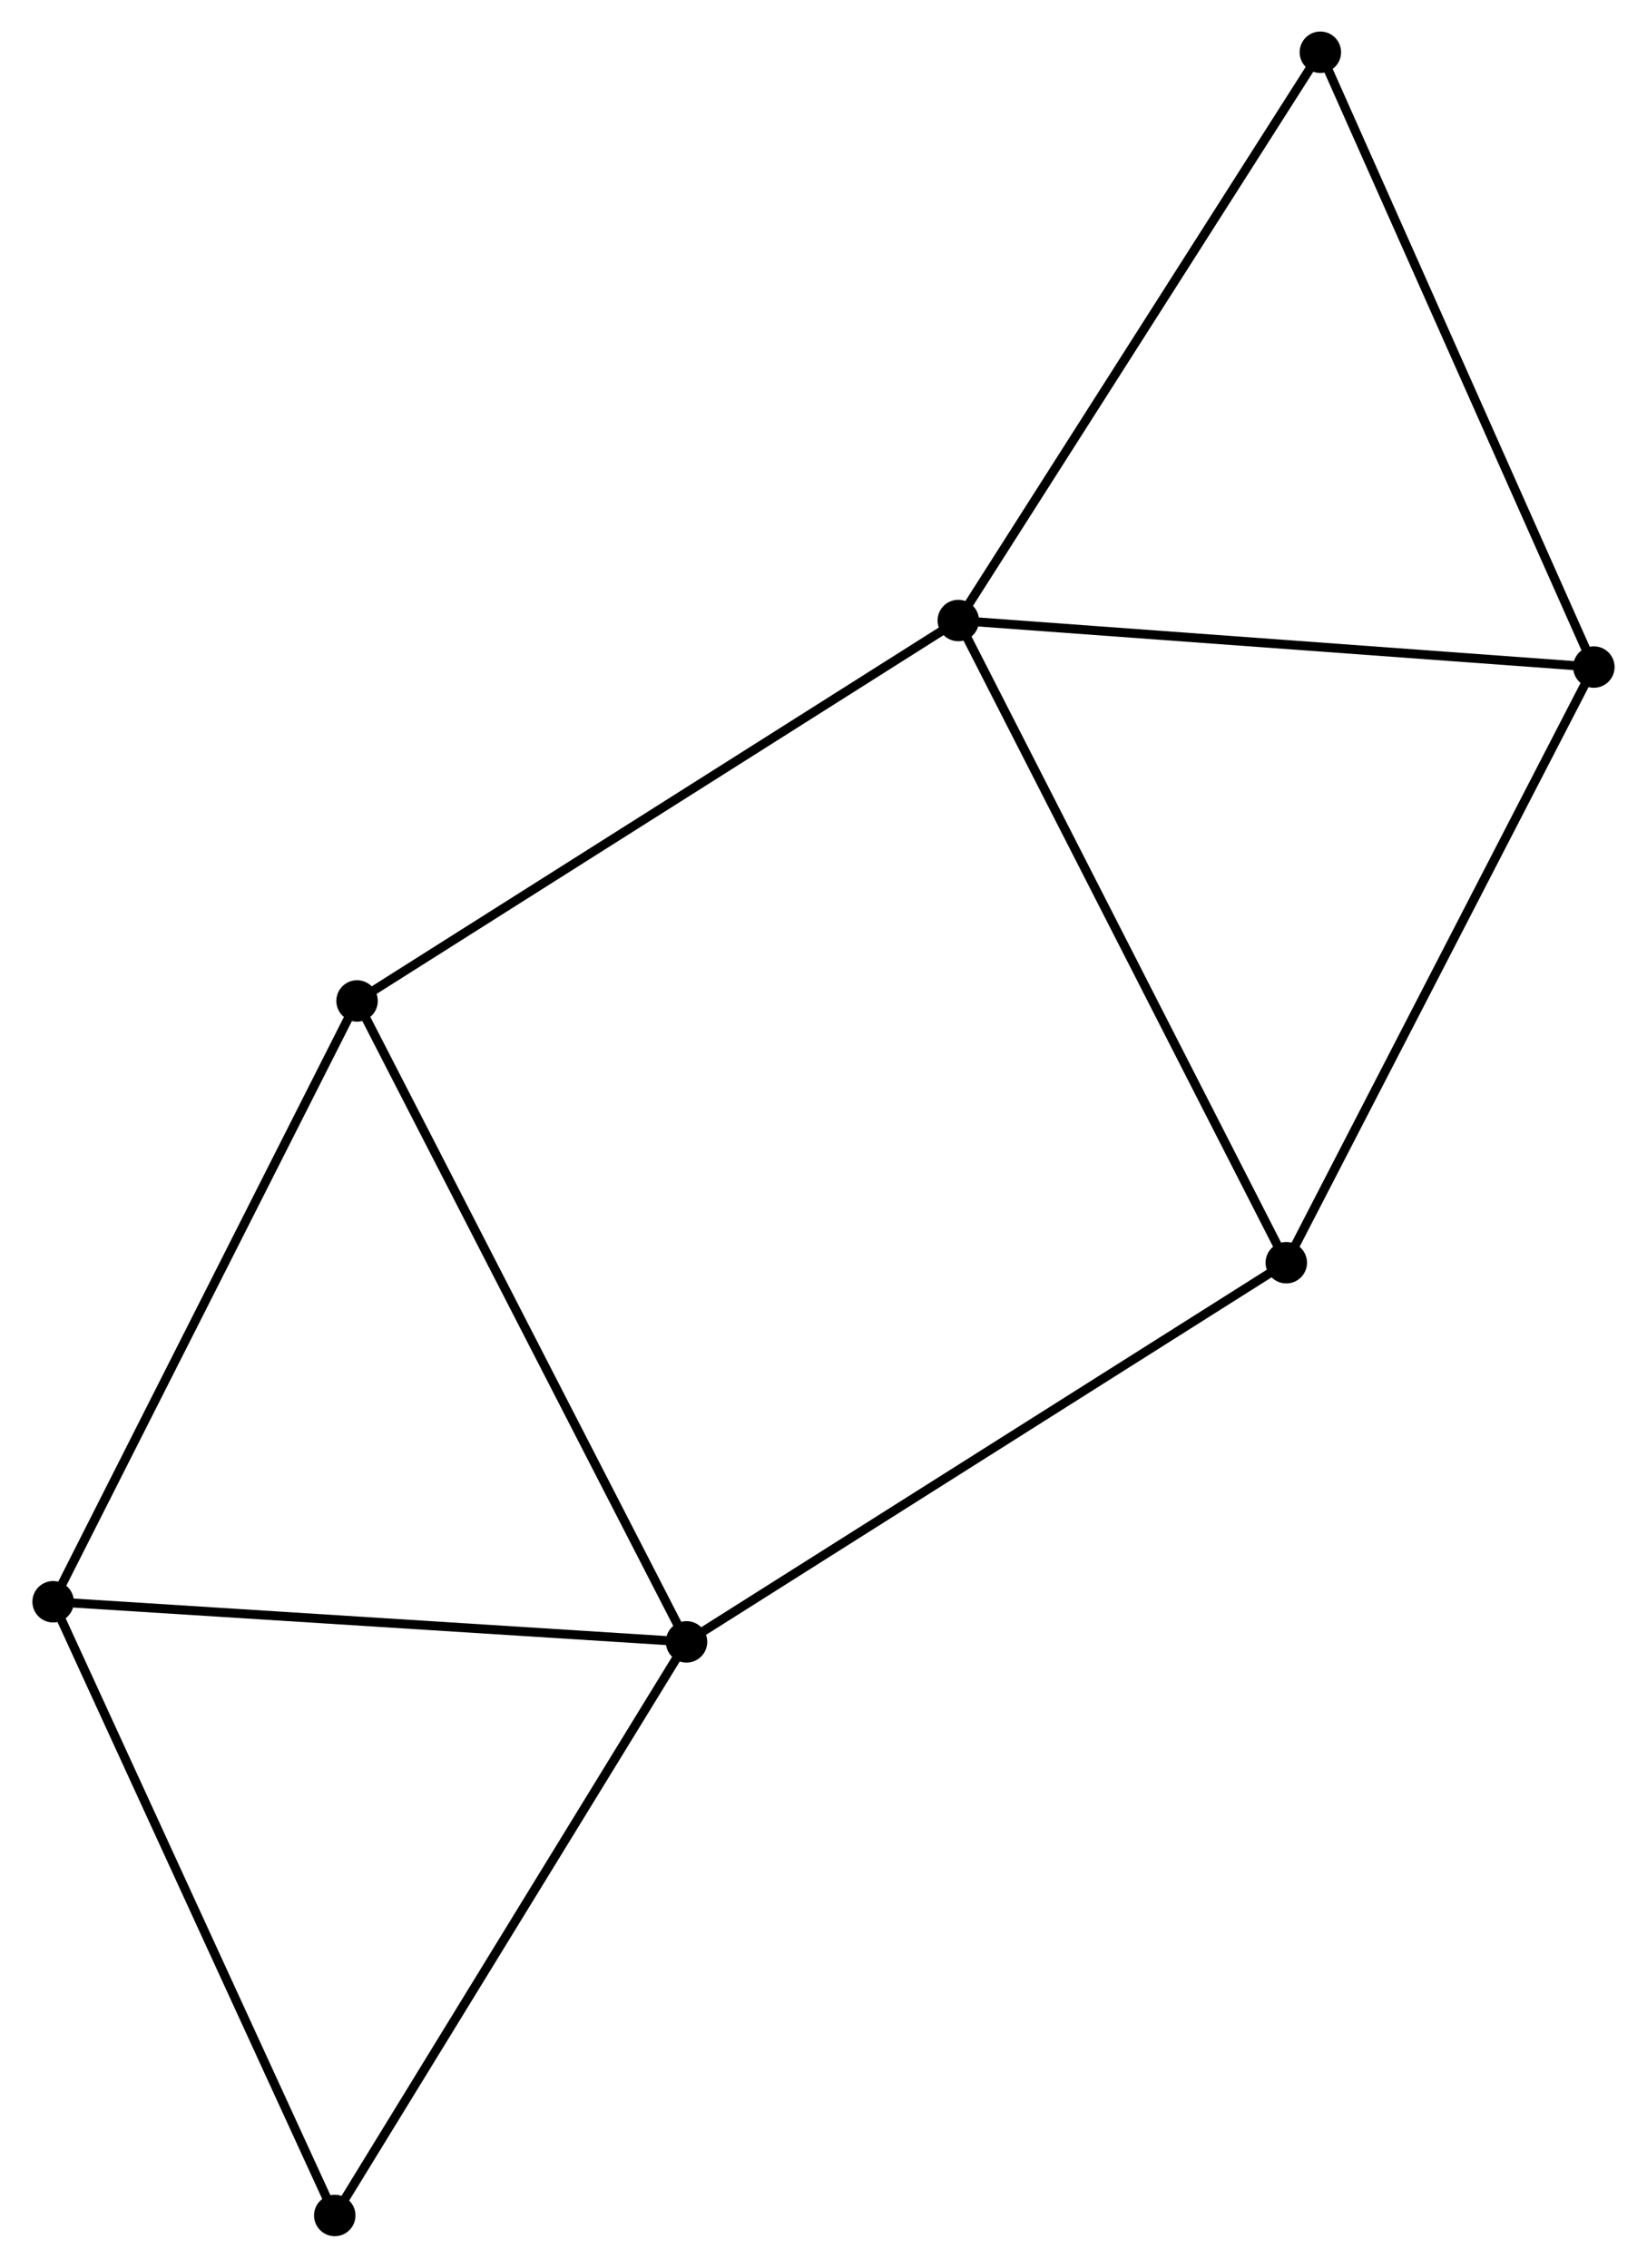 <?xml version="1.0" encoding="UTF-8" standalone="no"?>
<!DOCTYPE svg PUBLIC "-//W3C//DTD SVG 1.1//EN"
 "http://www.w3.org/Graphics/SVG/1.1/DTD/svg11.dtd">
<!-- Generated by graphviz version 2.36.0 (20140111.2315)
 -->
<!-- Title: %3 Pages: 1 -->
<svg width="183pt" height="252pt"
 viewBox="0.00 0.00 182.59 251.70" xmlns="http://www.w3.org/2000/svg" xmlns:xlink="http://www.w3.org/1999/xlink">
<g id="graph0" class="graph" transform="scale(1 1) rotate(0) translate(4 247.699)">
<title>%3</title>
<!-- 0 -->
<g id="node1" class="node"><title>0</title>
<ellipse fill="black" stroke="black" cx="102.254" cy="-178.827" rx="1.8" ry="1.8"/>
</g>
<!-- 2 -->
<g id="node2" class="node"><title>2</title>
<ellipse fill="black" stroke="black" cx="172.788" cy="-173.661" rx="1.8" ry="1.8"/>
</g>
<!-- 0&#45;&#45;2 -->
<g id="edge1" class="edge"><title>0&#45;&#45;2</title>
<path fill="none" stroke="black" d="M104.289,-178.678C114.589,-177.923 160.877,-174.534 170.879,-173.801"/>
</g>
<!-- 4 -->
<g id="node3" class="node"><title>4</title>
<ellipse fill="black" stroke="black" cx="138.655" cy="-107.549" rx="1.8" ry="1.8"/>
</g>
<!-- 0&#45;&#45;4 -->
<g id="edge2" class="edge"><title>0&#45;&#45;4</title>
<path fill="none" stroke="black" d="M103.154,-177.065C108.19,-167.203 132.833,-118.949 137.787,-109.25"/>
</g>
<!-- 5 -->
<g id="node4" class="node"><title>5</title>
<ellipse fill="black" stroke="black" cx="35.53" cy="-136.602" rx="1.8" ry="1.8"/>
</g>
<!-- 0&#45;&#45;5 -->
<g id="edge3" class="edge"><title>0&#45;&#45;5</title>
<path fill="none" stroke="black" d="M100.605,-177.783C91.454,-171.992 46.985,-143.851 37.367,-137.765"/>
</g>
<!-- 6 -->
<g id="node5" class="node"><title>6</title>
<ellipse fill="black" stroke="black" cx="142.435" cy="-241.899" rx="1.8" ry="1.8"/>
</g>
<!-- 0&#45;&#45;6 -->
<g id="edge4" class="edge"><title>0&#45;&#45;6</title>
<path fill="none" stroke="black" d="M103.248,-180.386C108.758,-189.036 135.537,-231.071 141.329,-240.163"/>
</g>
<!-- 2&#45;&#45;4 -->
<g id="edge9" class="edge"><title>2&#45;&#45;4</title>
<path fill="none" stroke="black" d="M171.944,-172.027C167.263,-162.96 144.515,-118.899 139.595,-109.369"/>
</g>
<!-- 2&#45;&#45;6 -->
<g id="edge10" class="edge"><title>2&#45;&#45;6</title>
<path fill="none" stroke="black" d="M172.038,-175.348C167.875,-184.707 147.646,-230.185 143.271,-240.021"/>
</g>
<!-- 1 -->
<g id="node6" class="node"><title>1</title>
<ellipse fill="black" stroke="black" cx="72.094" cy="-65.467" rx="1.8" ry="1.8"/>
</g>
<!-- 1&#45;&#45;4 -->
<g id="edge6" class="edge"><title>1&#45;&#45;4</title>
<path fill="none" stroke="black" d="M73.739,-66.507C82.868,-72.279 127.229,-100.325 136.823,-106.391"/>
</g>
<!-- 1&#45;&#45;5 -->
<g id="edge7" class="edge"><title>1&#45;&#45;5</title>
<path fill="none" stroke="black" d="M71.19,-67.226C66.131,-77.067 41.378,-125.225 36.402,-134.905"/>
</g>
<!-- 3 -->
<g id="node7" class="node"><title>3</title>
<ellipse fill="black" stroke="black" cx="1.8" cy="-69.918" rx="1.8" ry="1.8"/>
</g>
<!-- 1&#45;&#45;3 -->
<g id="edge5" class="edge"><title>1&#45;&#45;3</title>
<path fill="none" stroke="black" d="M70.066,-65.596C59.801,-66.246 13.671,-69.167 3.703,-69.798"/>
</g>
<!-- 7 -->
<g id="node8" class="node"><title>7</title>
<ellipse fill="black" stroke="black" cx="33.056" cy="-1.8" rx="1.8" ry="1.8"/>
</g>
<!-- 1&#45;&#45;7 -->
<g id="edge8" class="edge"><title>1&#45;&#45;7</title>
<path fill="none" stroke="black" d="M71.129,-63.893C65.775,-55.161 39.758,-12.73 34.13,-3.553"/>
</g>
<!-- 3&#45;&#45;5 -->
<g id="edge11" class="edge"><title>3&#45;&#45;5</title>
<path fill="none" stroke="black" d="M2.634,-71.567C7.26,-80.713 29.739,-125.154 34.601,-134.767"/>
</g>
<!-- 3&#45;&#45;7 -->
<g id="edge12" class="edge"><title>3&#45;&#45;7</title>
<path fill="none" stroke="black" d="M2.573,-68.235C6.859,-58.892 27.69,-13.494 32.195,-3.675"/>
</g>
</g>
</svg>
